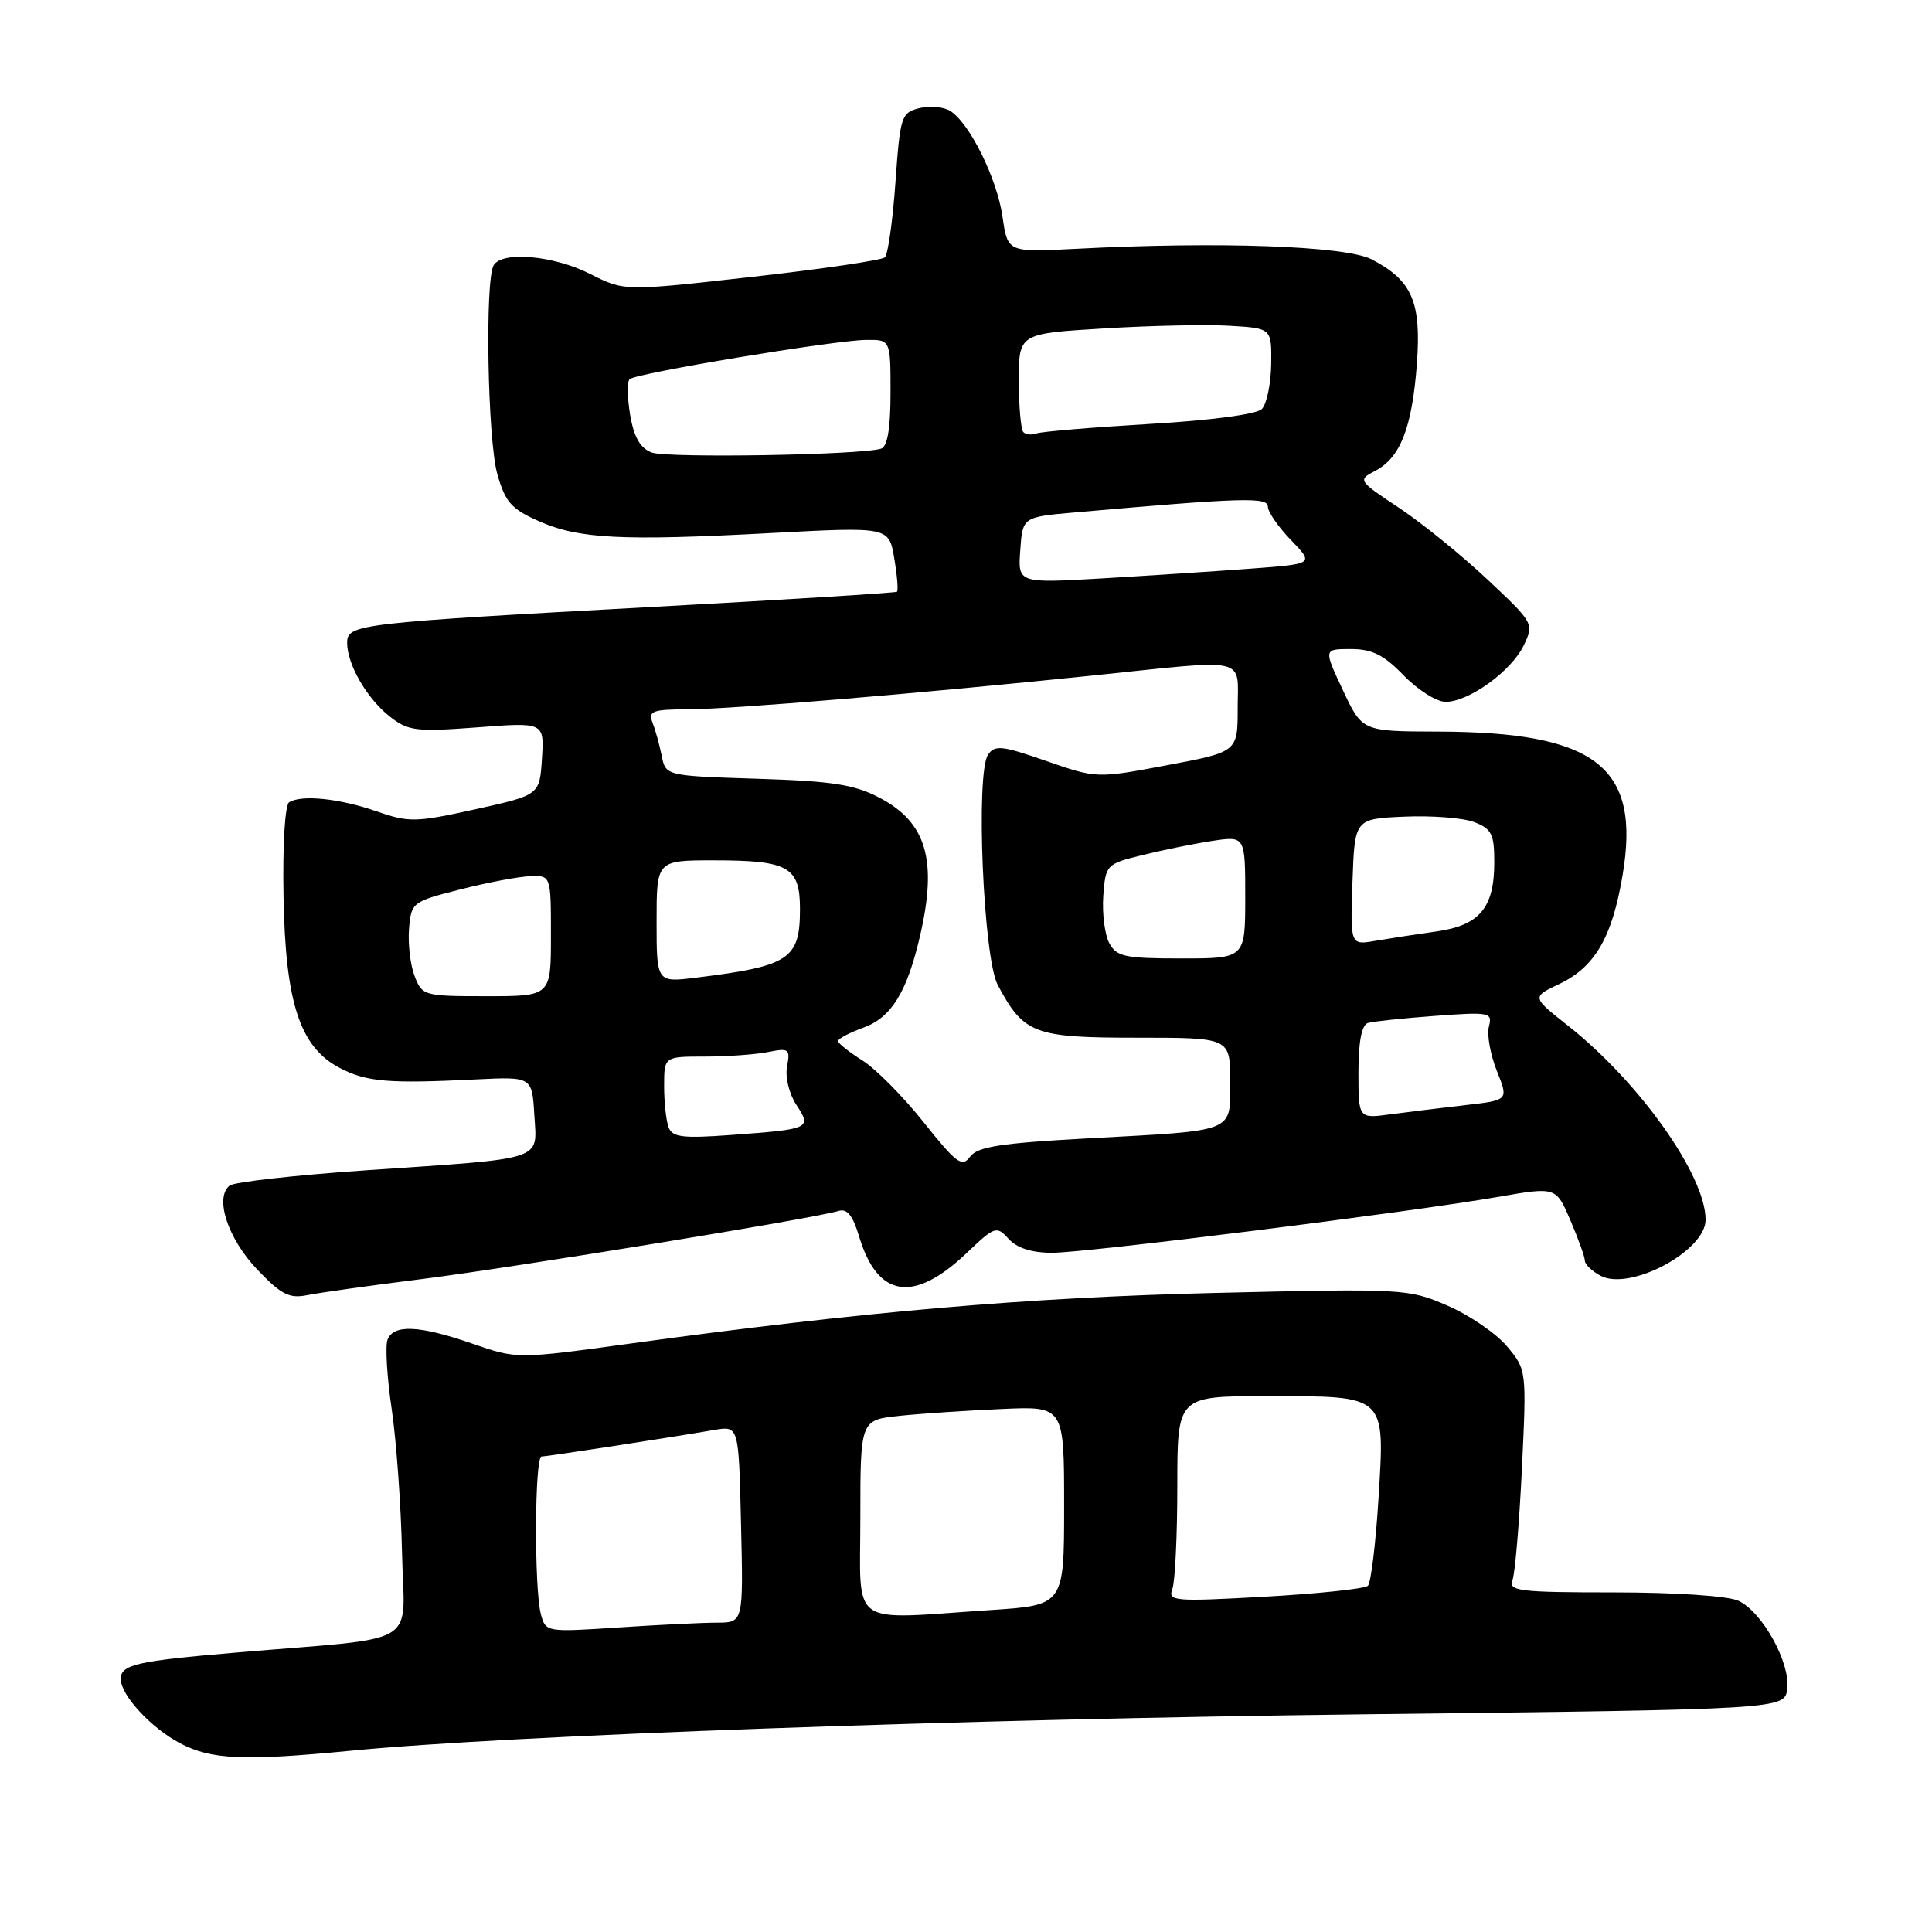 <?xml version="1.0" encoding="UTF-8" standalone="no"?>
<!DOCTYPE svg PUBLIC "-//W3C//DTD SVG 1.1//EN" "http://www.w3.org/Graphics/SVG/1.1/DTD/svg11.dtd" >
<svg xmlns="http://www.w3.org/2000/svg" xmlns:xlink="http://www.w3.org/1999/xlink" version="1.1" viewBox="0 0 256 256">
 <g >
 <path fill="currentColor"
d=" M 46.50 231.98 C 67.50 229.93 127.67 227.78 181.00 227.15 C 236.50 226.50 236.50 226.50 236.82 223.75 C 237.22 220.25 233.48 213.54 230.33 212.10 C 228.93 211.47 221.96 211.00 213.85 211.00 C 201.31 211.00 199.85 210.82 200.41 209.38 C 200.75 208.50 201.31 201.86 201.66 194.63 C 202.29 181.51 202.28 181.49 199.67 178.38 C 198.23 176.67 194.67 174.24 191.77 172.99 C 186.61 170.76 185.99 170.73 161.00 171.32 C 136.08 171.92 114.31 173.80 83.50 178.03 C 68.50 180.09 68.50 180.09 62.59 178.04 C 55.56 175.61 52.15 175.45 51.35 177.52 C 51.03 178.36 51.28 182.52 51.91 186.77 C 52.53 191.02 53.14 199.54 53.27 205.71 C 53.53 218.49 56.26 216.84 31.33 218.97 C 18.08 220.09 16.00 220.57 16.00 222.47 C 16.00 224.61 20.00 228.95 23.84 230.98 C 28.00 233.17 32.25 233.36 46.50 231.98 Z  M 56.00 169.47 C 68.31 167.91 107.99 161.43 111.09 160.46 C 112.24 160.10 112.99 161.03 113.83 163.82 C 116.27 171.98 121.06 172.72 128.09 166.03 C 131.83 162.47 132.05 162.40 133.65 164.16 C 134.74 165.37 136.70 166.00 139.40 166.00 C 143.96 166.00 186.80 160.63 198.59 158.58 C 206.18 157.26 206.18 157.26 208.09 161.71 C 209.14 164.16 210.00 166.56 210.00 167.05 C 210.00 167.53 210.93 168.43 212.07 169.04 C 215.96 171.12 226.00 165.77 226.00 161.63 C 226.00 155.75 217.25 143.40 207.77 135.91 C 202.96 132.11 202.96 132.11 206.60 130.39 C 211.33 128.14 213.61 124.23 215.00 115.97 C 217.43 101.59 211.50 96.99 190.50 96.94 C 180.50 96.91 180.50 96.91 177.94 91.45 C 175.38 86.00 175.38 86.00 178.99 86.00 C 181.81 86.00 183.36 86.77 186.00 89.50 C 187.87 91.42 190.36 93.00 191.55 93.00 C 194.63 93.00 200.26 88.93 201.90 85.52 C 203.28 82.64 203.23 82.54 197.09 76.78 C 193.68 73.57 188.41 69.30 185.38 67.29 C 179.93 63.67 179.89 63.61 182.24 62.38 C 185.55 60.65 187.10 56.69 187.74 48.29 C 188.36 40.01 187.13 37.16 181.74 34.36 C 178.30 32.58 161.47 31.98 142.51 32.97 C 133.52 33.43 133.52 33.43 132.84 28.74 C 132.12 23.66 128.47 16.29 125.90 14.69 C 125.03 14.15 123.18 13.99 121.81 14.33 C 119.43 14.93 119.27 15.41 118.65 24.18 C 118.29 29.26 117.66 33.72 117.25 34.10 C 116.84 34.48 108.90 35.65 99.62 36.69 C 82.73 38.59 82.73 38.59 78.20 36.30 C 73.39 33.86 66.59 33.24 65.42 35.13 C 64.24 37.05 64.60 58.25 65.90 62.83 C 66.94 66.52 67.76 67.45 71.39 69.05 C 76.69 71.40 82.33 71.69 102.15 70.63 C 117.79 69.80 117.79 69.80 118.49 73.97 C 118.88 76.26 119.04 78.26 118.85 78.41 C 118.66 78.55 104.33 79.45 87.00 80.39 C 47.27 82.55 46.00 82.70 46.00 85.18 C 46.00 88.04 48.61 92.55 51.64 94.94 C 54.09 96.86 55.11 96.99 63.23 96.38 C 72.12 95.70 72.12 95.70 71.81 100.53 C 71.50 105.35 71.50 105.35 63.00 107.23 C 55.05 108.98 54.20 109.00 49.85 107.49 C 44.99 105.80 39.97 105.28 38.32 106.30 C 37.76 106.65 37.44 111.95 37.57 118.81 C 37.82 132.96 39.75 138.78 45.08 141.54 C 48.60 143.36 51.50 143.60 63.00 143.03 C 70.50 142.66 70.50 142.66 70.80 147.74 C 71.16 153.89 72.53 153.43 48.50 155.07 C 39.15 155.71 31.01 156.62 30.42 157.10 C 28.41 158.71 30.19 164.11 34.06 168.19 C 37.24 171.53 38.33 172.09 40.68 171.62 C 42.23 171.30 49.12 170.33 56.00 169.47 Z  M 71.67 213.89 C 70.77 210.54 70.84 193.00 71.75 193.00 C 72.48 192.99 88.32 190.56 94.69 189.47 C 97.89 188.93 97.89 188.93 98.19 201.97 C 98.50 215.00 98.50 215.00 95.00 215.01 C 93.08 215.01 87.18 215.30 81.90 215.65 C 72.39 216.28 72.30 216.26 71.67 213.89 Z  M 114.00 201.07 C 114.00 188.14 114.00 188.14 119.25 187.60 C 122.14 187.30 128.21 186.90 132.75 186.70 C 141.00 186.33 141.00 186.33 141.00 199.51 C 141.00 212.70 141.00 212.70 131.25 213.34 C 112.22 214.60 114.00 215.87 114.00 201.07 Z  M 155.34 210.56 C 155.70 209.61 156.00 203.47 156.00 196.92 C 156.00 185.00 156.00 185.00 167.81 185.00 C 183.82 185.00 183.50 184.72 182.66 198.56 C 182.29 204.52 181.66 209.73 181.25 210.13 C 180.84 210.52 174.69 211.17 167.59 211.57 C 155.60 212.24 154.72 212.17 155.34 210.56 Z  M 122.40 148.72 C 119.69 145.31 116.03 141.61 114.27 140.51 C 112.51 139.40 111.06 138.25 111.04 137.95 C 111.02 137.65 112.53 136.85 114.40 136.17 C 118.11 134.83 120.20 131.44 121.92 123.96 C 124.23 113.96 122.76 108.97 116.55 105.71 C 113.23 103.96 110.32 103.50 100.36 103.19 C 88.21 102.80 88.21 102.80 87.68 100.15 C 87.38 98.69 86.84 96.71 86.46 95.75 C 85.87 94.22 86.45 94.00 91.14 93.99 C 96.93 93.97 121.81 91.89 144.88 89.50 C 165.74 87.33 164.00 86.93 164.00 93.82 C 164.00 99.63 164.00 99.63 154.66 101.39 C 145.31 103.15 145.31 103.15 138.62 100.83 C 132.77 98.79 131.81 98.69 130.92 100.00 C 129.26 102.45 130.29 126.90 132.20 130.50 C 135.65 136.99 136.98 137.50 150.60 137.50 C 163.00 137.50 163.00 137.50 163.00 143.23 C 163.00 150.16 163.99 149.76 144.12 150.84 C 132.55 151.47 129.51 151.95 128.54 153.27 C 127.49 154.72 126.73 154.15 122.40 148.72 Z  M 88.60 149.40 C 88.27 148.54 88.00 146.07 88.00 143.92 C 88.00 140.00 88.00 140.00 93.38 140.00 C 96.33 140.00 100.10 139.73 101.76 139.40 C 104.53 138.84 104.73 138.99 104.29 141.29 C 104.02 142.70 104.55 144.91 105.51 146.38 C 107.58 149.54 107.41 149.62 96.85 150.39 C 90.49 150.86 89.10 150.69 88.60 149.40 Z  M 180.00 142.08 C 180.00 138.04 180.43 135.81 181.25 135.55 C 181.94 135.34 185.94 134.92 190.15 134.61 C 197.40 134.07 197.77 134.15 197.29 136.01 C 197.00 137.09 197.48 139.73 198.33 141.88 C 199.90 145.78 199.90 145.78 194.20 146.43 C 191.06 146.79 186.59 147.34 184.25 147.65 C 180.00 148.23 180.00 148.23 180.00 142.08 Z  M 54.93 129.31 C 54.36 127.83 54.04 125.01 54.20 123.06 C 54.49 119.57 54.63 119.47 61.00 117.85 C 64.58 116.94 68.74 116.15 70.25 116.10 C 73.00 116.00 73.00 116.00 73.00 124.00 C 73.00 132.00 73.00 132.00 64.48 132.00 C 56.14 132.00 55.93 131.94 54.93 129.31 Z  M 87.00 122.09 C 87.00 114.00 87.00 114.00 94.57 114.00 C 104.49 114.00 106.00 114.85 106.00 120.46 C 106.00 127.10 104.61 128.02 92.25 129.54 C 87.00 130.19 87.00 130.19 87.00 122.09 Z  M 146.98 124.96 C 146.38 123.84 146.03 121.03 146.19 118.71 C 146.50 114.57 146.58 114.48 151.42 113.29 C 154.13 112.62 158.29 111.78 160.67 111.42 C 165.00 110.77 165.00 110.77 165.00 118.89 C 165.00 127.00 165.00 127.00 156.54 127.00 C 149.04 127.00 147.95 126.77 146.98 124.96 Z  M 179.21 116.87 C 179.50 108.50 179.50 108.50 186.08 108.21 C 189.69 108.05 193.85 108.37 195.33 108.93 C 197.65 109.82 198.00 110.51 198.00 114.25 C 198.00 120.31 196.05 122.63 190.28 123.43 C 187.65 123.80 184.02 124.36 182.21 124.67 C 178.92 125.24 178.92 125.24 179.21 116.87 Z  M 135.19 72.90 C 135.50 68.50 135.50 68.50 142.50 67.89 C 164.67 65.94 168.00 65.84 168.00 67.13 C 168.00 67.83 169.38 69.82 171.06 71.56 C 174.12 74.72 174.12 74.72 165.81 75.34 C 161.24 75.68 152.41 76.26 146.19 76.63 C 134.87 77.29 134.87 77.29 135.19 72.90 Z  M 86.35 59.96 C 84.83 59.38 84.00 57.93 83.50 55.00 C 83.12 52.73 83.08 50.59 83.42 50.25 C 84.20 49.46 110.46 45.10 114.75 45.04 C 118.00 45.00 118.00 45.00 118.00 52.03 C 118.00 56.78 117.59 59.19 116.75 59.45 C 114.03 60.30 88.37 60.72 86.35 59.96 Z  M 135.60 57.26 C 135.27 56.94 135.00 53.86 135.00 50.43 C 135.00 44.20 135.00 44.20 146.25 43.52 C 152.44 43.14 159.97 42.98 163.00 43.17 C 168.50 43.50 168.50 43.50 168.44 48.26 C 168.40 50.88 167.84 53.56 167.20 54.20 C 166.50 54.90 160.40 55.71 152.26 56.18 C 144.69 56.63 137.98 57.19 137.35 57.43 C 136.71 57.67 135.93 57.59 135.60 57.26 Z "/>
</g>
</svg>